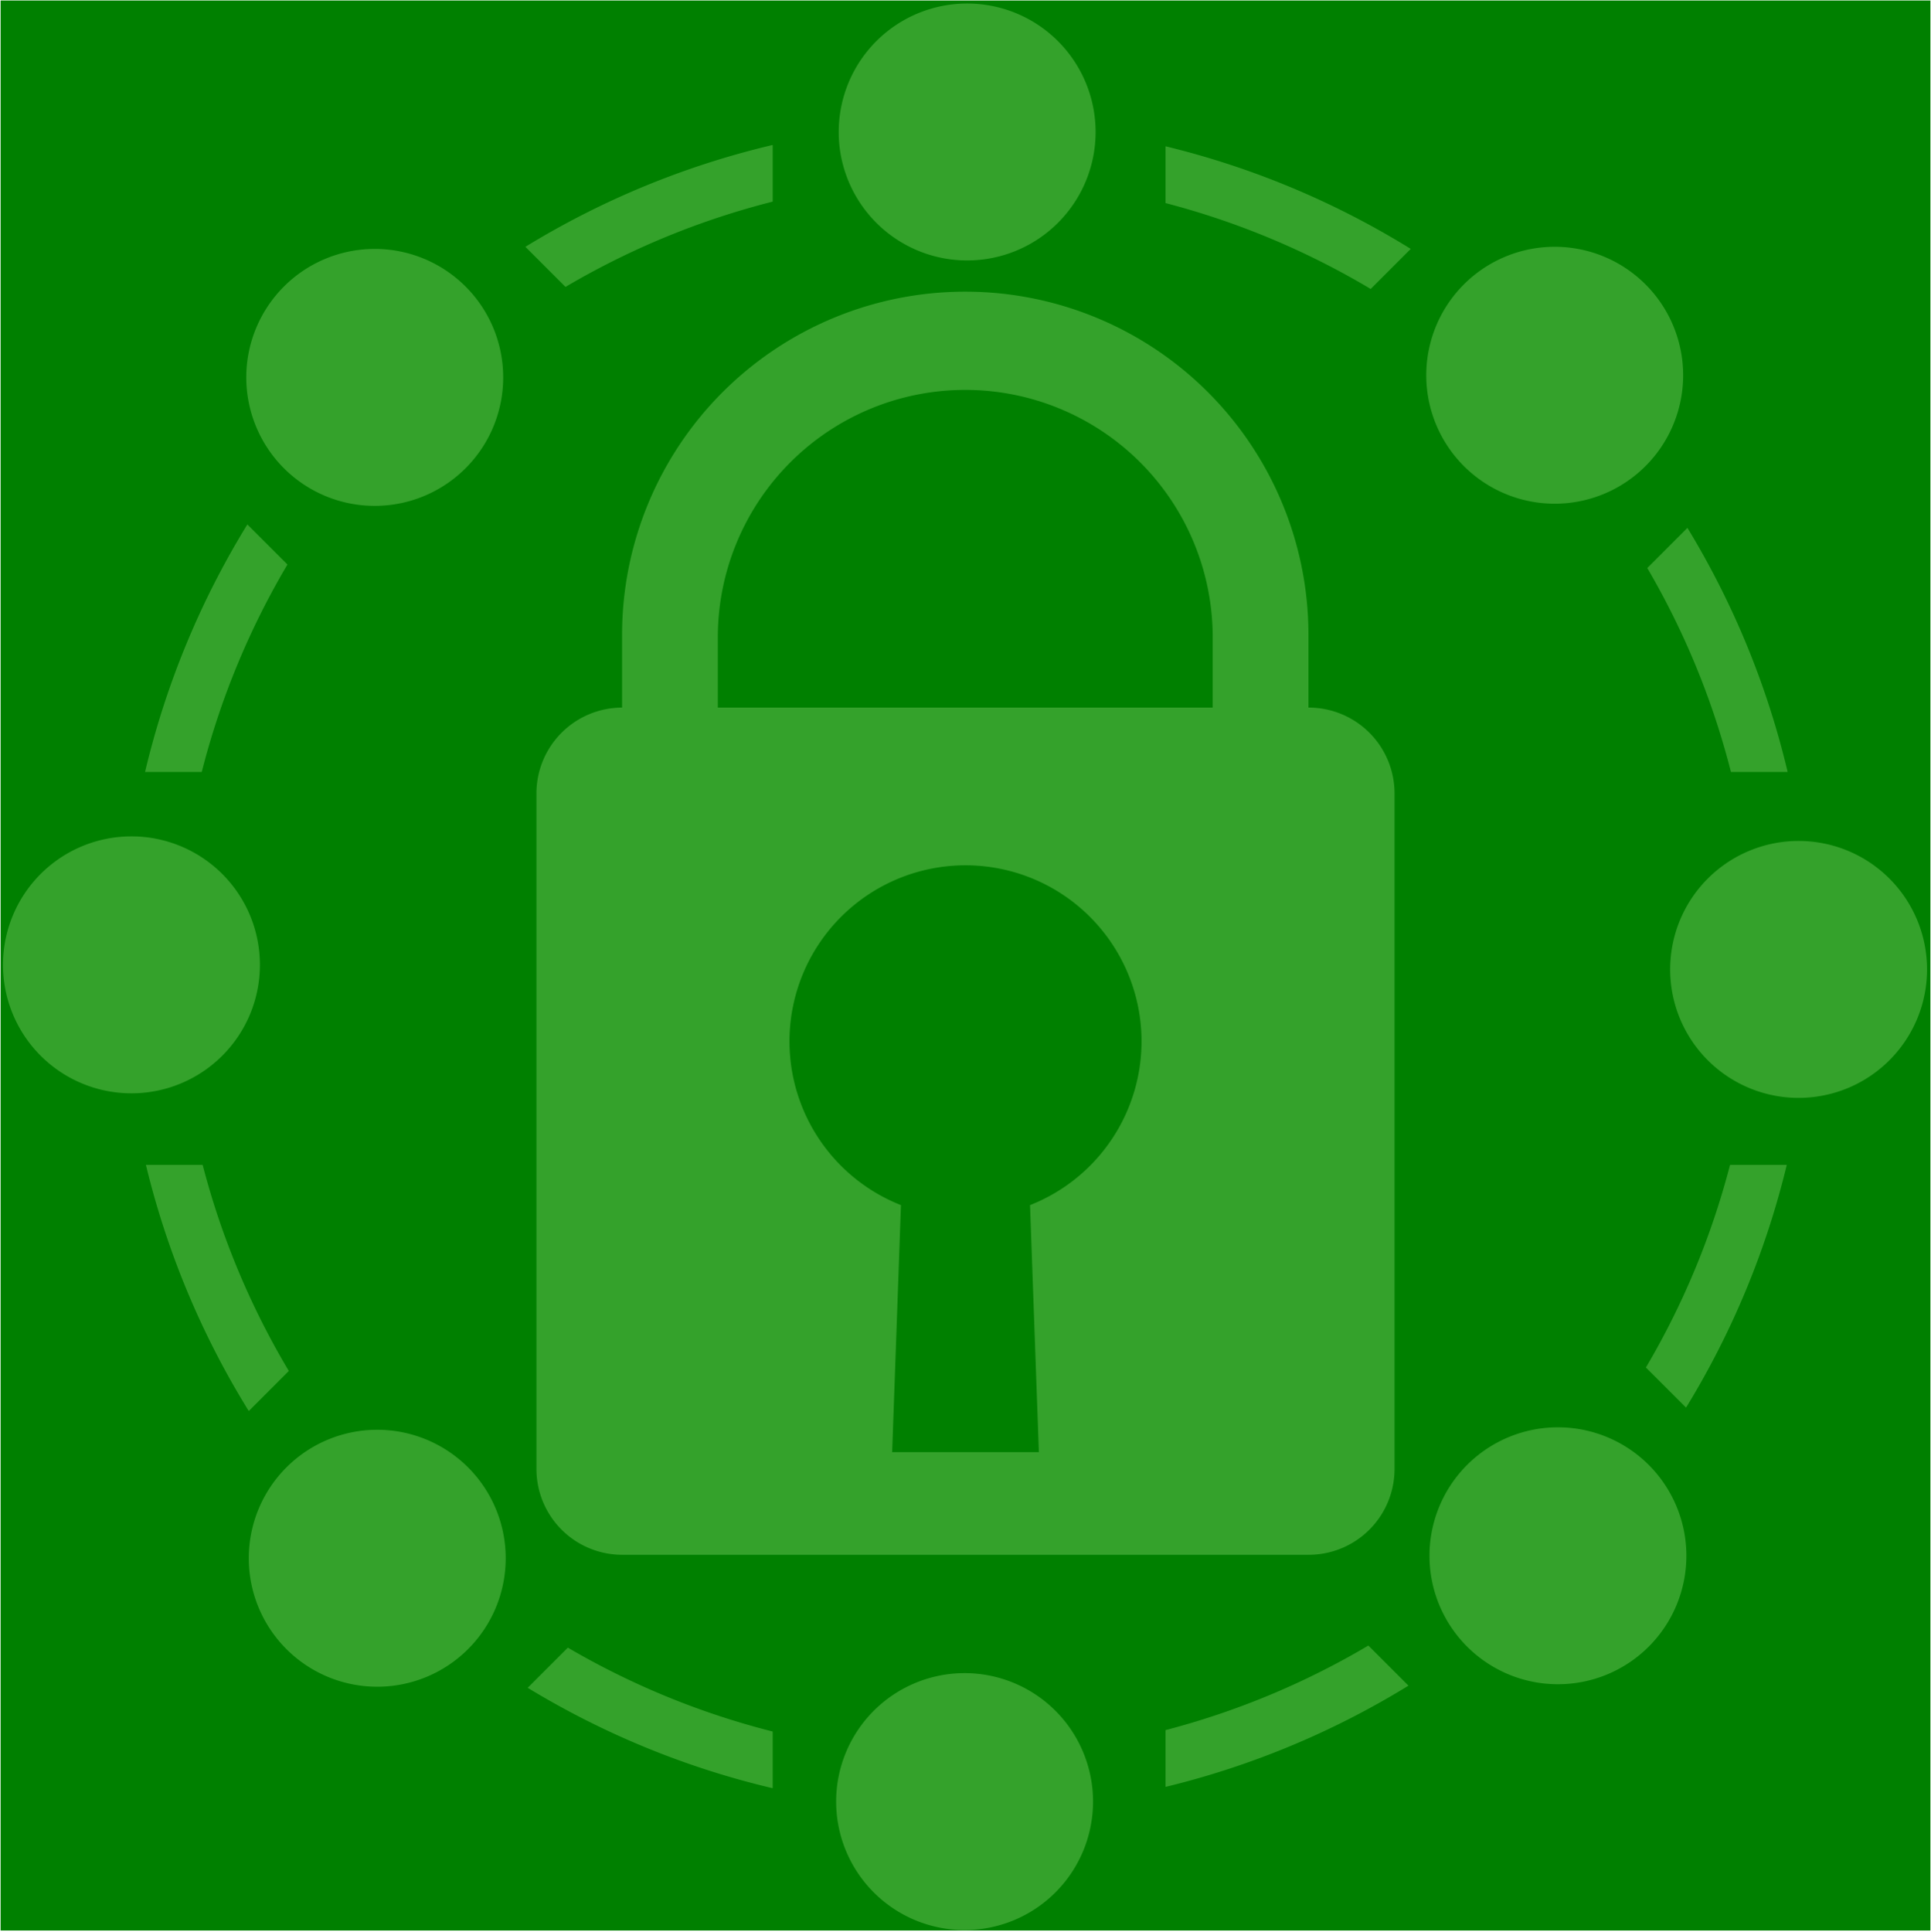 <?xml version="1.0" encoding="UTF-8" standalone="no"?>
<!DOCTYPE svg PUBLIC "-//W3C//DTD SVG 1.1//EN" "http://www.w3.org/Graphics/SVG/1.1/DTD/svg11.dtd">
<!-- Generated by Microsoft Visio, SVG Export ext-auth-ok.png.svg Page-1 -->
<svg xmlns="http://www.w3.org/2000/svg" xmlns:xlink="http://www.w3.org/1999/xlink" xmlns:ev="http://www.w3.org/2001/xml-events"
		width="6.433in" height="6.436in" viewBox="0 0 463.159 463.424" xml:space="preserve" color-interpolation-filters="sRGB"
		class="st4">
	<style type="text/css">
	<![CDATA[
		.st1 {fill:#008000;stroke:none;stroke-linecap:round;stroke-linejoin:round;stroke-width:0.24}
		.st2 {fill:#34a22b;stroke:none;stroke-linecap:round;stroke-linejoin:round;stroke-width:0.24}
		.st3 {fill:#34a22b;stroke:none;stroke-linecap:round;stroke-linejoin:round;stroke-width:1}
		.st4 {fill:none;fill-rule:evenodd;font-size:12px;overflow:visible;stroke-linecap:square;stroke-miterlimit:3}
	]]>
	</style>

	<g>
		<title>Page-1</title>
		<g id="shape3-1" transform="translate(0.12,-0.385)">
			<title>Square</title>
			<rect x="0" y="0.505" width="462.919" height="462.919" class="st1"/>
		</g>
		<g id="shape1-3" transform="translate(128.658,-90.5)">
			<title>Sheet.1</title>
			<path d="M162.22 260.22 L43.51 260.22 L43.51 242.78 A59.358 59.358 0 0 1 162.22 242.78 L162.22 260.22 ZM20.54 242.78
						 L20.54 260.22 A20.584 20.584 -180 0 0 -0 280.8 L0 442.84 A20.584 20.584 -180 0 0 20.58 463.42 L185.26
						 463.42 A20.584 20.584 -180 0 0 205.84 442.84 L205.84 280.8 A20.584 20.584 -180 0 0 185.26 260.22 L185.19
						 260.22 L185.19 242.78 A82.323 82.323 -180 0 0 20.54 242.78 ZM60.7 340.27 A42.224 42.224 0 1 1 145.15
						 340.27 A42.224 42.224 0 0 1 118.4 379.55 L120.52 438.79 L85.33 438.79 L87.44 379.55 A42.224 42.224 0
						 0 1 60.7 340.27 Z" class="st2"/>
		</g>
		<g id="shape2-5" transform="translate(0.698,-0.5)">
			<title>Sheet.2</title>
			<path d="M278.87 429.09 A202.47 202.47 -180 0 0 337.14 404.81 L327.52 395.19 A189.266 189.266 108.02 0 1 278.87 415.47
						 L278.87 429.09 ZM125.86 405.32 A202.47 202.47 -180 0 0 184.63 429.41 L184.63 415.81 A189.266 189.266 108.02
						 0 1 135.49 395.69 L125.86 405.32 ZM34.28 279.91 A202.47 202.47 -180 0 0 58.95 338.94 L68.56 329.33 A189.266
						 189.266 108.02 0 1 47.89 279.91 L34.28 279.91 ZM58.61 126.29 A202.47 202.47 -180 0 0 34.07 185.66 L47.67
						 185.66 A189.266 189.266 108.02 0 1 68.23 135.9 L58.61 126.29 ZM184.63 35.27 A202.47 202.47 -180 0 0 125.31
						 59.7 L134.93 69.32 A189.266 189.266 108.02 0 1 184.63 48.86 L184.63 35.27 ZM337.69 60.2 A202.47 202.47 -180
						 0 0 278.87 35.59 L278.87 49.21 A189.266 189.266 108.02 0 1 328.08 69.81 L337.69 60.2 ZM427.89 279.91 L414.28
						 279.91 A189.266 189.266 108.02 0 1 394.1 328.5 L403.73 338.12 A202.47 202.47 -180 0 0 427.89 279.91 ZM428.1
						 185.66 A202.47 202.47 -180 0 0 404.06 127.11 L394.43 136.74 A189.266 189.266 108.02 0 1 414.5 185.66 L428.1
						 185.66 ZM77.38 62.55 A30.811 30.811 -180 1 0 100.96 119.49 A30.811 30.811 -180 0 0 77.38 62.55 ZM219.71
						 3.6 A30.811 30.811 -180 1 0 243.29 60.53 A30.811 30.811 -180 0 0 219.71 3.6 ZM360.21 62.13 A30.811
						 30.811 -180 0 0 383.79 119.06 A30.811 30.811 -180 1 0 360.21 62.13 ZM419.16 204.46 A30.811 30.811 -180
						 1 0 442.74 261.39 A30.811 30.811 -180 0 0 419.16 204.46 ZM361.2 345.19 A30.811 30.811 -180 1 0 384.79
						 402.12 A30.811 30.811 -180 1 0 361.2 345.19 ZM218.87 404.15 A30.811 30.811 -180 1 0 242.46 461.08 A30.811
						 30.811 -180 1 0 218.87 404.15 ZM77.98 345.78 A30.811 30.811 -180 1 0 101.56 402.72 A30.811 30.811 -180
						 0 0 77.98 345.78 ZM19.02 203.45 A30.811 30.811 -180 1 0 42.6 260.39 A30.811 30.811 -180 0 0 19.02 203.45
						 Z" class="st3"/>
		</g>
	</g>
</svg>
